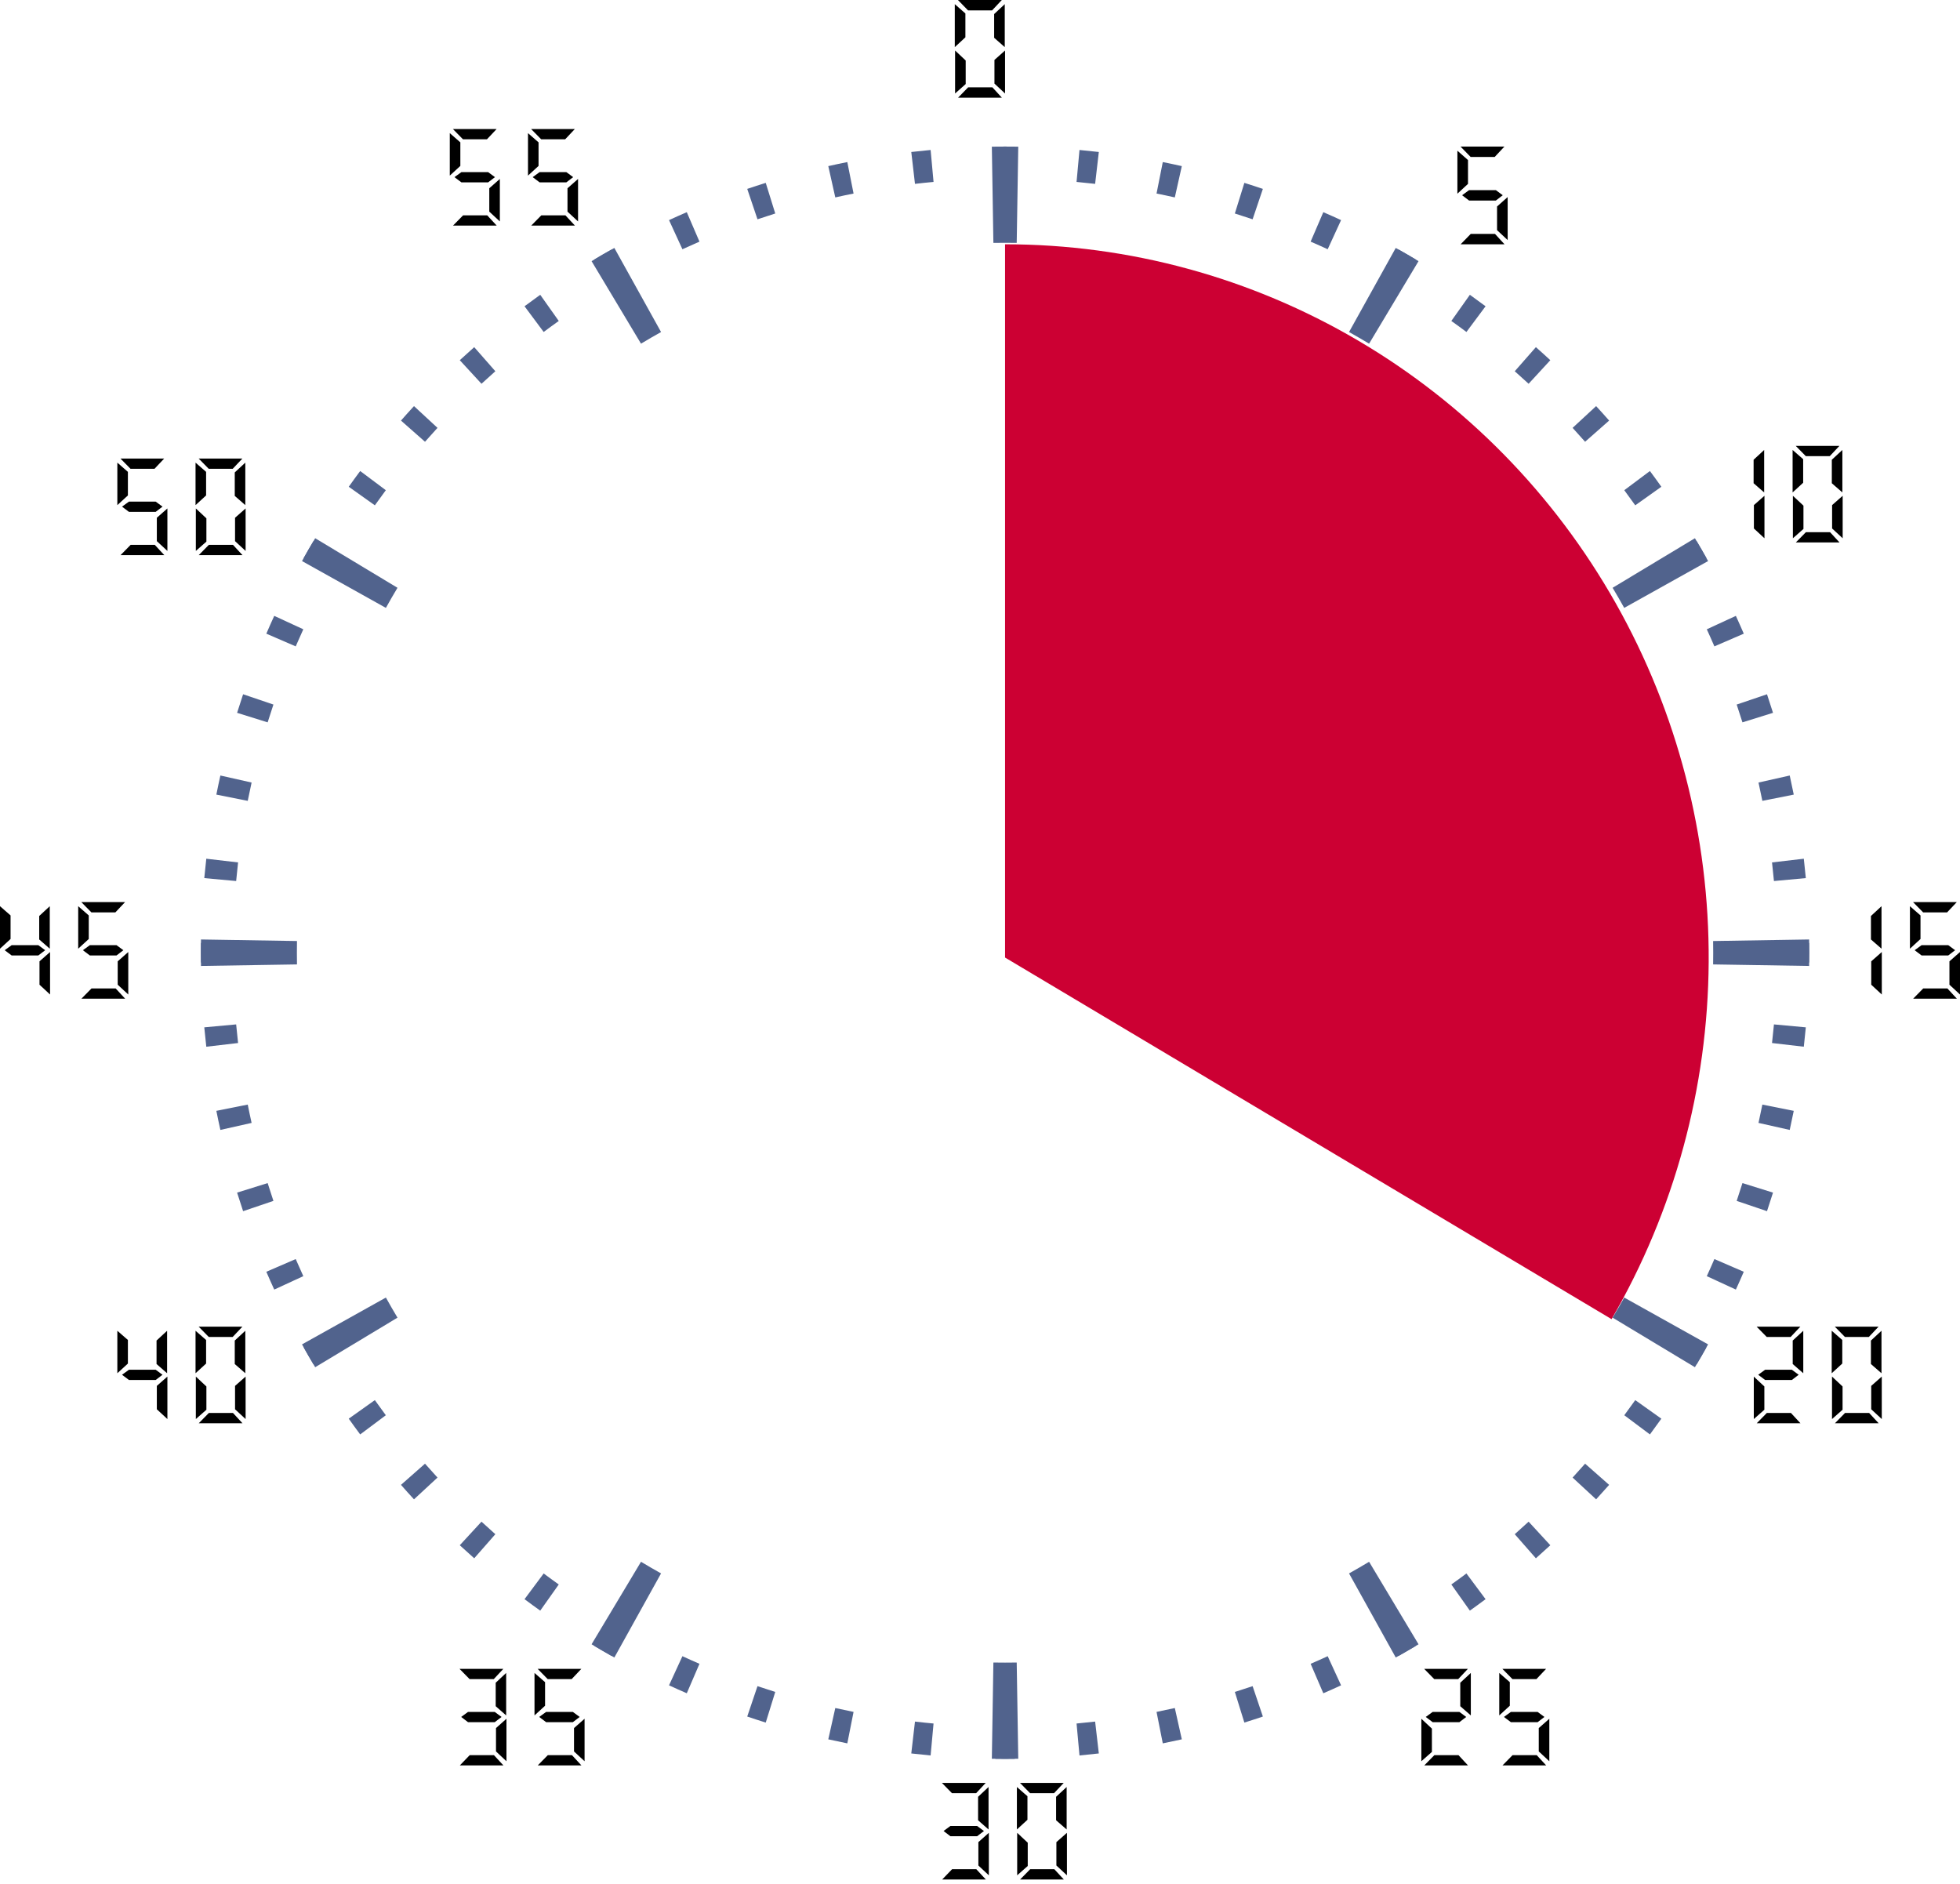 <svg width="361" height="347" viewBox="0 0 361 347" fill="none" xmlns="http://www.w3.org/2000/svg">
<path d="M185.114 44.993C207.952 44.993 230.385 51.11 250.141 62.725C269.896 74.341 286.273 91.041 297.612 111.136C308.951 131.231 314.85 154.006 314.711 177.156C314.573 200.305 308.402 223.006 296.823 242.96L185.114 176.359V44.993Z" fill="#CC0033"/>
<path fill-rule="evenodd" clip-rule="evenodd" d="M333.217 177.273L327.323 177.203C327.33 176.626 327.334 176.049 327.334 175.471C327.334 174.893 327.33 174.316 327.323 173.739L333.217 173.669C333.224 174.269 333.228 174.869 333.228 175.471C333.228 176.073 333.224 176.673 333.217 177.273ZM332.602 161.728L326.732 162.268C326.627 161.121 326.509 159.978 326.377 158.839L332.232 158.158C332.369 159.344 332.493 160.534 332.602 161.728ZM330.38 146.348L324.599 147.501C324.375 146.371 324.137 145.247 323.887 144.127L329.638 142.834C329.899 144 330.146 145.172 330.38 146.348ZM326.559 131.287L320.931 133.043C320.59 131.944 320.235 130.85 319.869 129.763L325.452 127.869C325.834 129.002 326.203 130.142 326.559 131.287ZM321.176 116.709L315.763 119.049C315.309 117.993 314.842 116.944 314.363 115.902L319.717 113.43C320.216 114.516 320.702 115.609 321.176 116.709ZM314.293 102.78L309.156 105.677C308.594 104.676 308.02 103.682 307.435 102.695L312.501 99.675C313.11 100.702 313.708 101.737 314.293 102.78ZM305.994 89.651L301.187 93.07C300.524 92.133 299.85 91.205 299.165 90.285L303.889 86.751C304.602 87.709 305.304 88.676 305.994 89.651ZM296.376 77.461L291.949 81.363C291.192 80.501 290.425 79.647 289.648 78.803L293.98 74.796C294.789 75.674 295.587 76.563 296.376 77.461ZM285.544 66.34L281.547 70.682C280.705 69.903 279.853 69.134 278.993 68.375L282.885 63.938C283.781 64.728 284.668 65.529 285.544 66.34ZM273.618 56.407L270.093 61.142C269.175 60.455 268.249 59.779 267.314 59.115L270.725 54.296C271.698 54.988 272.663 55.692 273.618 56.407ZM260.726 47.773L257.713 52.852C256.729 52.265 255.737 51.69 254.738 51.126L257.628 45.977C258.668 46.563 259.701 47.162 260.726 47.773ZM247.004 40.539L244.538 45.906C243.498 45.426 242.452 44.958 241.398 44.503L243.733 39.078C244.83 39.552 245.921 40.039 247.004 40.539ZM232.6 34.791L230.711 40.388C229.626 40.02 228.535 39.665 227.439 39.322L229.191 33.681C230.333 34.037 231.47 34.407 232.6 34.791ZM217.672 30.594L216.382 36.36C215.265 36.108 214.143 35.871 213.016 35.646L214.166 29.851C215.34 30.085 216.508 30.333 217.672 30.594ZM202.385 27.994L201.705 33.864C200.569 33.731 199.429 33.612 198.285 33.507L198.824 27.623C200.015 27.733 201.202 27.857 202.385 27.994ZM186.912 27.006L186.842 32.915C186.267 32.908 185.691 32.904 185.114 32.904C184.537 32.904 183.962 32.908 183.387 32.915L183.316 27.006C183.915 26.999 184.514 26.996 185.114 26.996C185.714 26.996 186.313 26.999 186.912 27.006ZM171.405 27.623L171.943 33.507C170.799 33.612 169.659 33.731 168.523 33.864L167.843 27.994C169.026 27.857 170.213 27.733 171.405 27.623ZM156.062 29.851L157.212 35.646C156.085 35.871 154.963 36.108 153.847 36.36L152.557 30.594C153.72 30.333 154.889 30.085 156.062 29.851ZM141.037 33.681L142.789 39.322C141.693 39.665 140.602 40.02 139.517 40.388L137.628 34.791C138.759 34.407 139.895 34.037 141.037 33.681ZM126.495 39.078L128.83 44.503C127.777 44.958 126.73 45.426 125.69 45.906L123.224 40.539C124.307 40.039 125.398 39.552 126.495 39.078ZM112.6 45.977L115.49 51.126C114.491 51.69 113.5 52.265 112.516 52.852L109.502 47.773C110.527 47.162 111.56 46.563 112.6 45.977ZM99.503 54.296L102.914 59.115C101.979 59.779 101.053 60.455 100.136 61.142L96.61 56.407C97.566 55.692 98.53 54.988 99.503 54.296ZM87.343 63.938L91.236 68.375C90.375 69.134 89.524 69.903 88.682 70.682L84.684 66.34C85.561 65.529 86.447 64.728 87.343 63.938ZM76.249 74.796L80.58 78.803C79.803 79.647 79.036 80.501 78.279 81.363L73.853 77.461C74.641 76.563 75.439 75.674 76.249 74.796ZM66.34 86.751L71.063 90.285C70.378 91.205 69.704 92.133 69.041 93.07L64.234 89.651C64.924 88.676 65.626 87.709 66.34 86.751ZM57.727 99.675L62.793 102.695C62.208 103.682 61.634 104.676 61.072 105.677L55.935 102.78C56.52 101.737 57.118 100.702 57.727 99.675ZM50.511 113.43L55.865 115.902C55.386 116.944 54.919 117.993 54.465 119.049L49.053 116.709C49.526 115.609 50.012 114.516 50.511 113.43ZM44.776 127.869L50.36 129.763C49.993 130.85 49.638 131.944 49.297 133.043L43.669 131.287C44.025 130.142 44.394 129.002 44.776 127.869ZM40.59 142.834L46.341 144.127C46.091 145.247 45.853 146.371 45.63 147.5L39.848 146.348C40.082 145.172 40.329 144 40.59 142.834ZM37.996 158.158L43.851 158.839C43.719 159.978 43.601 161.121 43.496 162.268L37.626 161.728C37.736 160.534 37.859 159.343 37.996 158.158ZM37.011 173.669C37.004 174.269 37 174.869 37 175.471C37 176.072 37.004 176.673 37.011 177.273L42.905 177.203C42.898 176.626 42.895 176.049 42.895 175.471C42.895 174.893 42.898 174.316 42.905 173.739L37.011 173.669ZM37.626 189.214L43.496 188.674C43.601 189.821 43.719 190.964 43.851 192.103L37.996 192.784C37.859 191.598 37.736 190.408 37.626 189.214ZM39.848 204.594L45.63 203.441C45.853 204.571 46.091 205.695 46.341 206.815L40.59 208.108C40.329 206.942 40.082 205.77 39.848 204.594ZM43.669 219.655L49.297 217.899C49.638 218.998 49.993 220.092 50.36 221.179L44.776 223.073C44.394 221.94 44.025 220.8 43.669 219.655ZM49.053 234.233L54.465 231.893C54.919 232.948 55.386 233.998 55.865 235.04L50.511 237.512C50.012 236.426 49.526 235.333 49.053 234.233ZM55.935 248.162L61.072 245.265C61.634 246.266 62.208 247.26 62.793 248.247L57.727 251.267C57.118 250.24 56.52 249.205 55.935 248.162ZM64.234 261.291L69.041 257.872C69.704 258.808 70.378 259.737 71.063 260.657L66.34 264.191C65.626 263.233 64.924 262.266 64.234 261.291ZM73.853 273.481L78.279 269.579C79.036 270.441 79.803 271.295 80.58 272.139L76.249 276.146C75.439 275.267 74.641 274.379 73.853 273.481ZM84.684 284.602L88.682 280.26C89.524 281.039 90.375 281.808 91.236 282.567L87.343 287.004C86.447 286.214 85.561 285.413 84.684 284.602ZM96.61 294.535L100.136 289.8C101.053 290.487 101.979 291.163 102.914 291.827L99.503 296.646C98.53 295.954 97.566 295.25 96.61 294.535ZM109.502 303.169L112.516 298.09C113.5 298.677 114.491 299.252 115.49 299.816L112.6 304.965C111.56 304.379 110.527 303.78 109.502 303.169ZM123.224 310.402L125.69 305.036C126.73 305.516 127.776 305.984 128.83 306.439L126.495 311.864C125.398 311.39 124.307 310.903 123.224 310.402ZM137.628 316.151L139.517 310.554C140.602 310.922 141.693 311.277 142.789 311.619L141.037 317.261C139.895 316.905 138.759 316.535 137.628 316.151ZM152.557 320.348L153.847 314.582C154.963 314.833 156.085 315.071 157.212 315.296L156.062 321.091C154.888 320.857 153.72 320.609 152.557 320.348ZM167.843 322.948L168.523 317.078C169.659 317.211 170.799 317.329 171.943 317.435L171.404 323.319C170.213 323.209 169.026 323.085 167.843 322.948ZM183.316 323.936L183.386 318.027C183.961 318.034 184.537 318.038 185.114 318.038C185.691 318.038 186.267 318.034 186.842 318.027L186.912 323.936C186.313 323.943 185.714 323.946 185.114 323.946C184.514 323.946 183.915 323.943 183.316 323.936ZM198.824 323.319L198.285 317.435C199.429 317.329 200.569 317.211 201.705 317.078L202.385 322.948C201.202 323.085 200.015 323.209 198.824 323.319ZM214.166 321.091L213.016 315.296C214.143 315.071 215.265 314.833 216.382 314.582L217.672 320.348C216.508 320.609 215.34 320.857 214.166 321.091ZM229.191 317.261C230.333 316.905 231.47 316.535 232.6 316.151L230.711 310.554C229.626 310.922 228.535 311.277 227.439 311.619L229.191 317.261ZM243.733 311.864L241.398 306.439C242.452 305.984 243.498 305.516 244.538 305.036L247.004 310.402C245.921 310.903 244.83 311.39 243.733 311.864ZM257.628 304.965L254.738 299.816C255.737 299.252 256.729 298.677 257.713 298.09L260.726 303.169C259.701 303.78 258.668 304.379 257.628 304.965ZM270.725 296.646L267.314 291.827C268.249 291.163 269.175 290.487 270.093 289.8L273.618 294.535C272.663 295.25 271.698 295.954 270.725 296.646ZM282.885 287.004L278.993 282.567C279.853 281.808 280.705 281.039 281.547 280.26L285.544 284.602C284.668 285.413 283.781 286.214 282.885 287.004ZM293.98 276.146L289.648 272.139C290.425 271.295 291.192 270.441 291.949 269.579L296.376 273.481C295.587 274.379 294.789 275.267 293.98 276.146ZM303.889 264.191L299.165 260.657C299.85 259.737 300.524 258.808 301.187 257.872L305.994 261.291C305.304 262.266 304.602 263.233 303.889 264.191ZM312.501 251.267L307.435 248.247C308.02 247.26 308.594 246.266 309.156 245.265L314.293 248.162C313.708 249.205 313.11 250.24 312.501 251.267ZM319.717 237.512L314.363 235.04C314.842 233.998 315.309 232.949 315.763 231.893L321.175 234.233C320.702 235.333 320.216 236.426 319.717 237.512ZM325.452 223.073L319.868 221.179C320.235 220.092 320.59 218.998 320.931 217.899L326.559 219.655C326.203 220.8 325.834 221.94 325.452 223.073ZM329.638 208.108L323.887 206.815C324.137 205.695 324.375 204.571 324.599 203.441L330.38 204.594C330.146 205.77 329.899 206.942 329.638 208.108ZM332.232 192.784L326.377 192.103C326.509 190.964 326.627 189.821 326.732 188.674L332.602 189.214C332.493 190.408 332.369 191.598 332.232 192.784Z" fill="#51638D"/>
<path fill-rule="evenodd" clip-rule="evenodd" d="M333.208 177.91L315.528 177.625C315.539 176.908 315.545 176.19 315.545 175.471C315.545 174.752 315.539 174.034 315.528 173.317L333.208 173.032C333.221 173.843 333.228 174.656 333.228 175.471C333.228 176.286 333.221 177.099 333.208 177.91ZM314.603 103.335L299.154 111.96C298.462 110.713 297.749 109.478 297.017 108.257L312.176 99.13C313.007 100.517 313.816 101.919 314.603 103.335ZM261.27 48.099L252.165 63.295C250.946 62.561 249.715 61.847 248.471 61.152L257.074 45.666C258.487 46.455 259.886 47.266 261.27 48.099ZM187.547 27.015L187.262 44.739C186.548 44.727 185.832 44.722 185.114 44.722C184.396 44.722 183.68 44.727 182.966 44.739L182.681 27.015C183.49 27.002 184.302 26.996 185.114 26.996C185.927 26.996 186.738 27.002 187.547 27.015ZM113.154 45.666L121.757 61.152C120.514 61.847 119.282 62.561 118.064 63.295L108.959 48.099C110.342 47.266 111.741 46.455 113.154 45.666ZM58.052 99.13L73.211 108.257C72.479 109.478 71.766 110.713 71.074 111.96L55.625 103.335C56.412 101.919 57.221 100.517 58.052 99.13ZM37.02 173.032C37.007 173.843 37 174.656 37 175.471C37 176.286 37.007 177.099 37.02 177.91L54.7 177.625C54.689 176.908 54.683 176.19 54.683 175.471C54.683 174.752 54.689 174.034 54.7 173.317L37.02 173.032ZM55.625 247.607L71.074 238.982C71.766 240.229 72.479 241.464 73.211 242.685L58.052 251.812C57.221 250.425 56.412 249.023 55.625 247.607ZM108.959 302.843L118.064 287.647C119.282 288.381 120.514 289.095 121.757 289.79L113.154 305.276C111.741 304.487 110.342 303.676 108.959 302.843ZM182.681 323.927L182.966 306.203C183.68 306.214 184.396 306.22 185.114 306.22C185.832 306.22 186.548 306.214 187.262 306.203L187.547 323.927C186.738 323.94 185.927 323.946 185.114 323.946C184.302 323.946 183.49 323.94 182.681 323.927ZM257.074 305.276L248.471 289.79C249.715 289.095 250.946 288.381 252.165 287.647L261.27 302.843C259.886 303.676 258.487 304.487 257.074 305.276ZM312.176 251.812L297.017 242.685C297.749 241.464 298.462 240.229 299.154 238.982L314.603 247.607C313.816 249.023 313.007 250.425 312.176 251.812Z" fill="#51638D"/>
<path d="M176.454 17.997L178.316 16.084H182.782L184.535 17.997H176.454ZM175.911 9.3L177.864 11.142V15.482L175.911 17.218V9.3ZM185.114 17.218L183.161 15.393V11.036L185.114 9.3V17.218ZM176.436 0H184.517L182.727 1.913H178.298L176.436 0ZM175.857 8.68V0.762L177.81 2.48V6.873L175.857 8.68ZM185.06 0.762V8.68L183.107 6.961V2.586L185.06 0.762Z" fill="black"/>
<path d="M269.025 44.993L270.887 43.08H275.353L277.107 44.993H269.025ZM277.685 44.213L275.733 42.389V38.031L277.685 36.295V44.213ZM270.58 36.933C270.158 36.602 269.73 36.278 269.296 35.959L270.58 35.02H275.516L276.781 35.959L275.516 36.933H270.58ZM269.007 26.996H277.089L275.299 28.909H270.869L269.007 26.996ZM268.428 35.675V27.757L270.381 29.476V33.868L268.428 35.675Z" fill="black"/>
<path d="M330.762 99.907L332.617 98.017H337.065L338.812 99.907H330.762ZM330.222 91.312L332.167 93.132V97.421L330.222 99.137V91.312ZM339.389 99.137L337.444 97.334V93.027L339.389 91.312V99.137ZM330.744 82.121H338.794L337.011 84.012H332.599L330.744 82.121ZM330.168 90.699V82.874L332.113 84.572V88.913L330.168 90.699ZM339.335 82.874V90.699L337.39 89.001V84.677L339.335 82.874Z" fill="black"/>
<path d="M324.984 99.137L323.039 97.334V93.027L324.984 91.312V99.137ZM324.93 82.874V90.699L322.985 89.001V84.677L324.93 82.874Z" fill="black"/>
<path d="M352.374 183.937L354.229 182.047H358.677L360.424 183.937H352.374ZM361 183.167L359.055 181.364V177.057L361 175.342V183.167ZM353.923 175.972C353.502 175.645 353.076 175.324 352.644 175.009L353.923 174.081H358.839L360.1 175.009L358.839 175.972H353.923ZM352.356 166.151H360.406L358.623 168.042H354.211L352.356 166.151ZM351.78 174.729V166.904L353.725 168.602V172.943L351.78 174.729Z" fill="black"/>
<path d="M346.596 183.167L344.651 181.363V177.057L346.596 175.341V183.167ZM346.542 166.903V174.729L344.597 173.03V168.706L346.542 166.903Z" fill="black"/>
<path d="M337.966 262.132L339.821 260.241H344.269L346.016 262.132H337.966ZM337.426 253.536L339.371 255.357V259.646L337.426 261.361V253.536ZM346.592 261.361L344.647 259.558V255.252L346.592 253.536V261.361ZM337.948 244.345H345.998L344.215 246.236H339.803L337.948 244.345ZM337.372 252.923V245.098L339.317 246.796V251.138L337.372 252.923ZM346.538 245.098V252.923L344.593 251.225V246.901L346.538 245.098Z" fill="black"/>
<path d="M323.562 262.132L325.417 260.241H329.865L331.612 262.132H323.562ZM323.021 253.536L324.966 255.357V259.646L323.021 261.361V253.536ZM325.111 254.166C324.69 253.839 324.264 253.518 323.832 253.203L325.111 252.276H330.027L331.288 253.203L330.027 254.166H325.111ZM323.544 244.345H331.594L329.811 246.236H325.399L323.544 244.345ZM332.134 245.098V252.923L330.189 251.225V246.901L332.134 245.098Z" fill="black"/>
<path d="M276.734 325.154L278.589 323.263H283.037L284.784 325.154H276.734ZM285.36 324.384L283.415 322.58V318.274L285.36 316.558V324.384ZM278.282 317.189C277.862 316.862 277.436 316.541 277.004 316.226L278.282 315.298H283.199L284.46 316.226L283.199 317.189H278.282ZM276.716 307.368H284.766L282.983 309.258H278.571L276.716 307.368ZM276.139 315.946V308.12L278.084 309.818V314.16L276.139 315.946Z" fill="black"/>
<path d="M262.329 325.154L264.184 323.263H268.633L270.38 325.154H262.329ZM261.789 316.558L263.734 318.379V322.668L261.789 324.384V316.558ZM263.878 317.189C263.458 316.862 263.032 316.541 262.6 316.226L263.878 315.298H268.795L270.055 316.226L268.795 317.189H263.878ZM262.311 307.368H270.362L268.579 309.258H264.166L262.311 307.368ZM270.902 308.12V315.946L268.957 314.247V309.923L270.902 308.12Z" fill="black"/>
<path d="M187.888 346.161L189.743 344.271H194.192L195.938 346.161H187.888ZM187.348 337.566L189.293 339.387V343.676L187.348 345.391V337.566ZM196.515 345.391L194.57 343.588V339.281L196.515 337.566V345.391ZM187.87 328.375H195.92L194.137 330.266H189.725L187.87 328.375ZM187.294 336.953V329.128L189.239 330.826V335.168L187.294 336.953ZM196.461 329.128V336.953L194.516 335.255V330.931L196.461 329.128Z" fill="black"/>
<path d="M173.538 346.162L175.357 344.271H179.823L181.57 346.162H173.538ZM182.128 345.391L180.201 343.588V339.282L182.128 337.566V345.391ZM175.051 338.196C174.643 337.869 174.222 337.548 173.79 337.233L175.051 336.306H179.967L181.228 337.233L179.967 338.196H175.051ZM173.484 328.375H181.552L179.787 330.266H175.339L173.484 328.375ZM182.074 329.128V336.953L180.147 335.255V330.931L182.074 329.128Z" fill="black"/>
<path d="M99.042 325.154L100.897 323.263H105.345L107.092 325.154H99.042ZM107.668 324.384L105.723 322.58V318.274L107.668 316.558V324.384ZM100.59 317.189C100.17 316.862 99.744 316.541 99.312 316.226L100.59 315.298H105.507L106.768 316.226L105.507 317.189H100.59ZM99.024 307.368H107.074L105.291 309.258H100.879L99.024 307.368ZM98.447 315.946V308.12L100.392 309.818V314.16L98.447 315.946Z" fill="black"/>
<path d="M84.691 325.154L86.51 323.263H90.977L92.724 325.154H84.691ZM93.282 324.384L91.355 322.58V318.274L93.282 316.558V324.384ZM86.204 317.189C85.796 316.862 85.376 316.541 84.944 316.226L86.204 315.298H91.121L92.381 316.226L91.121 317.189H86.204ZM84.637 307.368H92.706L90.941 309.258H86.492L84.637 307.368ZM93.228 308.12V315.946L91.301 314.247V309.923L93.228 308.12Z" fill="black"/>
<path d="M36.61 262.132L38.465 260.241H42.914L44.66 262.132H36.61ZM36.07 253.536L38.015 255.357V259.646L36.07 261.361V253.536ZM45.237 261.361L43.292 259.558V255.252L45.237 253.536V261.361ZM36.592 244.345H44.642L42.859 246.236H38.447L36.592 244.345ZM36.016 252.923V245.098L37.961 246.796V251.138L36.016 252.923ZM45.183 245.098V252.923L43.238 251.225V246.901L45.183 245.098Z" fill="black"/>
<path d="M30.832 261.361L28.887 259.558V255.252L30.832 253.536V261.361ZM23.755 254.166C23.335 253.839 22.908 253.519 22.476 253.203L23.755 252.276H28.671L29.932 253.203L28.671 254.166H23.755ZM21.612 252.923V245.098L23.557 246.796V251.138L21.612 252.923ZM30.778 245.098V252.923L28.833 251.225V246.901L30.778 245.098Z" fill="black"/>
<path d="M14.999 183.937L16.854 182.047H21.302L23.049 183.937H14.999ZM23.625 183.167L21.68 181.364V177.057L23.625 175.342V183.167ZM16.547 175.972C16.127 175.645 15.701 175.324 15.269 175.009L16.547 174.081H21.464L22.725 175.009L21.464 175.972H16.547ZM14.981 166.151H23.031L21.248 168.042H16.836L14.981 166.151ZM14.404 174.729V166.904L16.349 168.602V172.943L14.404 174.729Z" fill="black"/>
<path d="M9.221 183.167L7.276 181.363V177.057L9.221 175.341V183.167ZM2.143 175.972C1.723 175.645 1.297 175.324 0.864 175.009L2.143 174.081H7.06L8.32 175.009L7.06 175.972H2.143ZM0 174.729V166.903L1.945 168.601V172.943L0 174.729ZM9.167 166.903V174.729L7.222 173.03V168.706L9.167 166.903Z" fill="black"/>
<path d="M36.61 102.241L38.465 100.351H42.914L44.66 102.241H36.61ZM36.07 93.646L38.015 95.466V99.755L36.07 101.471V93.646ZM45.237 101.471L43.292 99.668V95.361L45.237 93.646V101.471ZM36.592 84.455H44.642L42.859 86.346H38.447L36.592 84.455ZM36.016 93.033V85.208L37.961 86.906V91.248L36.016 93.033ZM45.183 85.208V93.033L43.238 91.335V87.011L45.183 85.208Z" fill="black"/>
<path d="M22.206 102.241L24.061 100.351H28.509L30.256 102.241H22.206ZM30.832 101.471L28.887 99.668V95.361L30.832 93.646V101.471ZM23.755 94.276C23.335 93.949 22.908 93.628 22.476 93.313L23.755 92.385H28.671L29.932 93.313L28.671 94.276H23.755ZM22.188 84.455H30.238L28.455 86.346H24.043L22.188 84.455ZM21.612 93.033V85.208L23.557 86.906V91.248L21.612 93.033Z" fill="black"/>
<path d="M97.842 41.553L99.697 39.663H104.145L105.892 41.553H97.842ZM106.468 40.783L104.523 38.98V34.674L106.468 32.958V40.783ZM99.39 33.588C98.97 33.261 98.544 32.941 98.112 32.625L99.39 31.698H104.307L105.568 32.625L104.307 33.588H99.39ZM97.824 23.767H105.874L104.091 25.658H99.679L97.824 23.767ZM97.247 32.345V24.52L99.192 26.218V30.56L97.247 32.345Z" fill="black"/>
<path d="M83.437 41.553L85.292 39.663H89.74L91.487 41.553H83.437ZM92.064 40.783L90.119 38.98V34.673L92.064 32.958V40.783ZM84.986 33.588C84.566 33.261 84.14 32.94 83.707 32.625L84.986 31.698H89.903L91.163 32.625L89.903 33.588H84.986ZM83.419 23.767H91.469L89.686 25.658H85.274L83.419 23.767ZM82.843 32.345V24.52L84.788 26.218V30.56L82.843 32.345Z" fill="black"/>
</svg>
